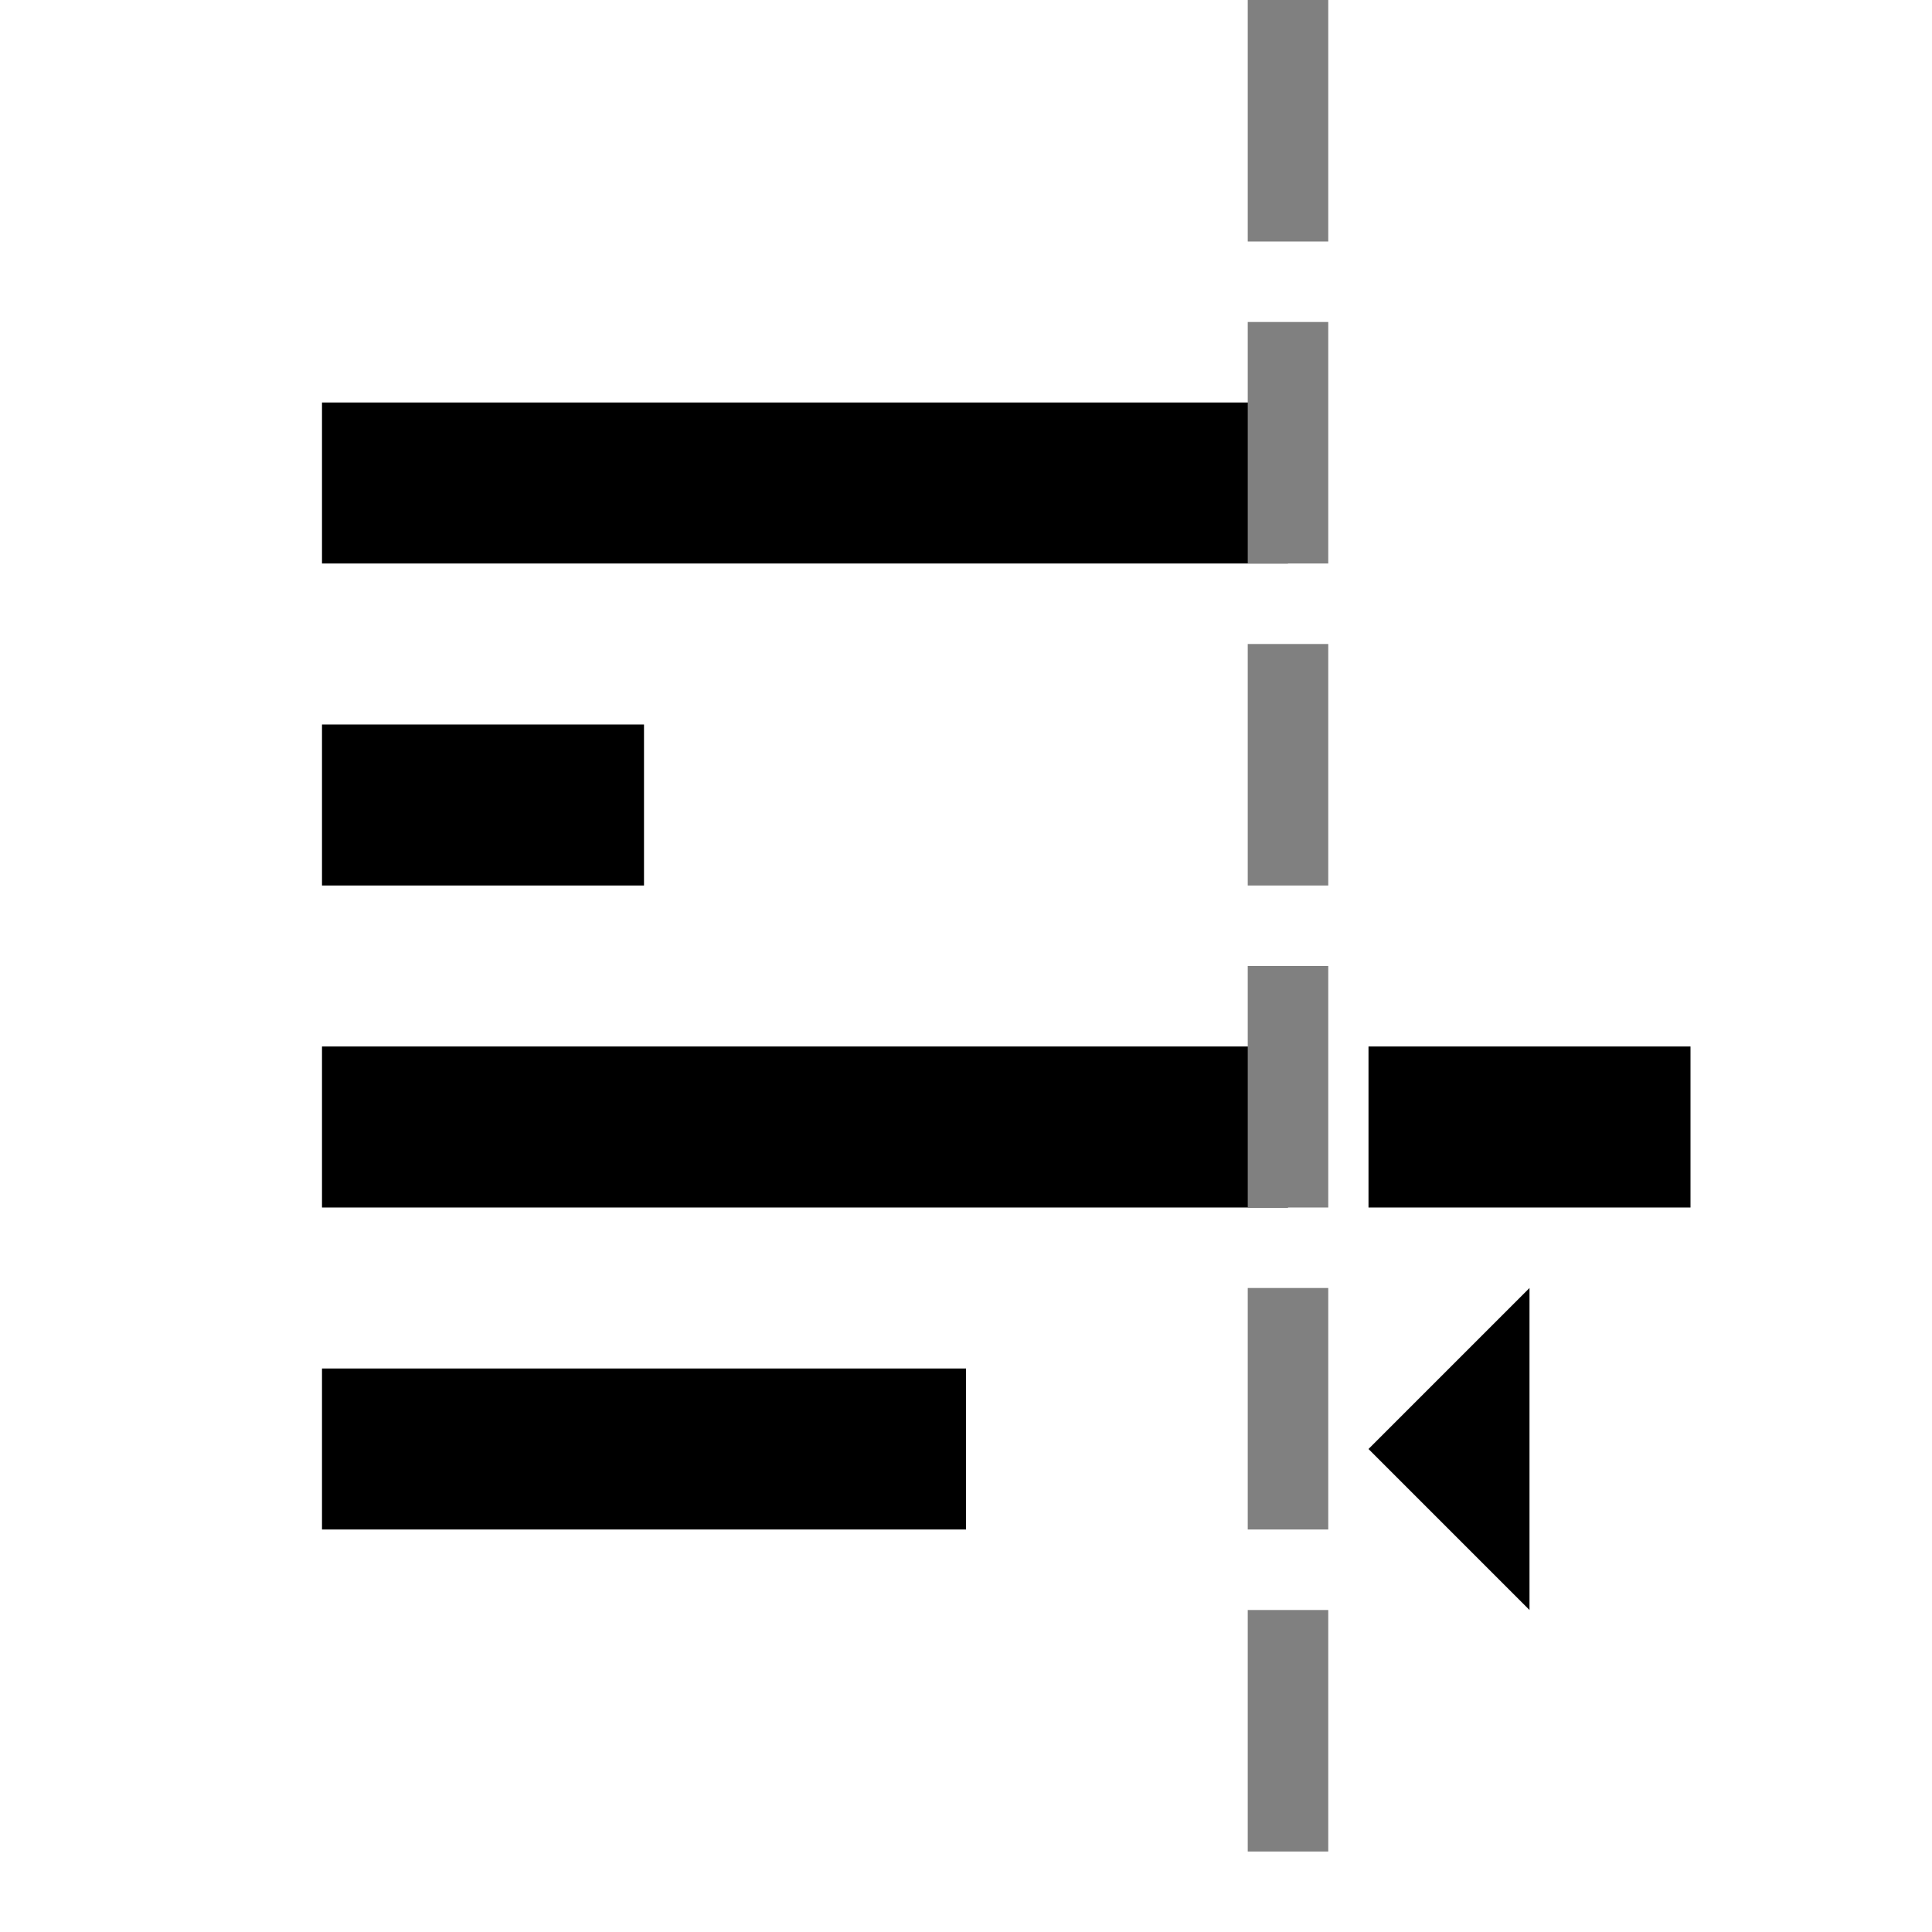 <svg xmlns="http://www.w3.org/2000/svg" width="24" height="24" viewBox="0 0 24 24">
    <path d="M4 5L16 5L16 7L4 7z"/>
    <path d="M4 17L12 17L12 19L4 19z"/>
    <path d="M4 13L16 13L16 15L4 15z"/>
    <path d="M17 13L21 13L21 15L17 15z"/>
    <path d="M19 16L17 18L19 20z"/>
    <path d="M4 9L8 9L8 11L4 11z"/>
    <line x1="16" y1="0" x2="16" y2="24" stroke="grey" stroke-dasharray="3 1" />
</svg>

